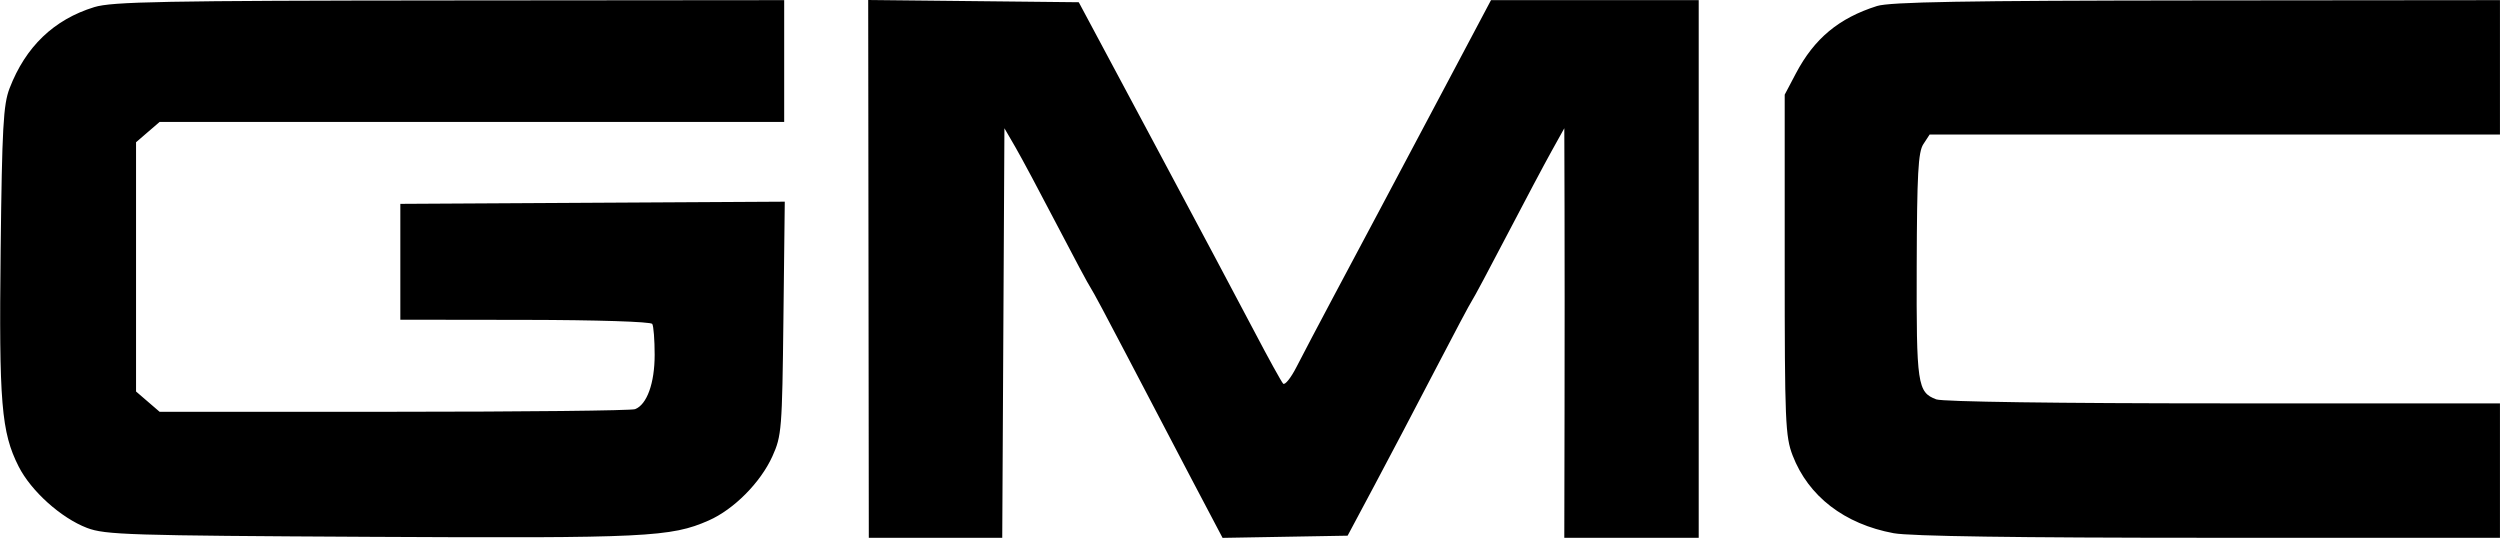 <svg width="2324" height="500" viewBox="0 0 2324 500" fill="none" xmlns="http://www.w3.org/2000/svg">
<path fill-rule="evenodd" clip-rule="evenodd" d="M87.673 6.607C50.111 18.145 23.796 43.372 8.887 82.129C3.08 97.228 1.914 118.309 0.608 231.949C-1.03 374.569 1.224 401.83 17.299 433.591C28.893 456.495 56.659 481.457 80.86 490.734C97.637 497.161 119.721 497.856 344.853 499.047C600.944 500.398 623.699 499.297 658.781 483.851C682.214 473.531 706.993 448.565 718.025 424.169C726.616 405.165 727.084 399.32 728.278 295.867L729.526 187.476L550.84 188.491L372.151 189.506V243.354V297.199L488.129 297.351C554.884 297.441 605.054 299.038 606.341 301.119C607.566 303.11 608.572 316.023 608.572 329.814C608.572 356.201 601.396 376.119 590.36 380.359C586.889 381.691 486.015 382.784 366.2 382.784H148.353L137.41 373.362L126.468 363.936V248.075V132.214L137.41 122.788L148.353 113.366H438.664H728.976V56.749V0.133L417.972 0.406C151.481 0.636 104.208 1.527 87.673 6.607ZM807.36 249.961L807.641 499.922H869.662H931.688L932.698 309.573L933.712 119.223L943.902 136.794C949.505 146.458 966.883 178.964 982.521 209.029C998.158 239.094 1012.27 265.451 1013.89 267.598C1015.5 269.746 1030.59 297.941 1047.41 330.255C1064.24 362.574 1091.16 413.986 1107.25 444.508L1136.5 500L1194.62 498.985L1252.74 497.97L1277.75 451.114C1291.5 425.344 1316.9 377.025 1334.19 343.738C1351.48 310.451 1366.89 281.459 1368.44 279.312C1369.99 277.164 1384.54 249.93 1400.77 218.791C1417.01 187.651 1435.67 152.51 1442.24 140.698L1454.18 119.223L1454.4 193.411C1454.53 234.214 1454.52 319.869 1454.4 383.76L1454.17 499.922H1516.64H1579.12V250.027V0.133H1482.58H1386.04L1343.16 80.997C1319.58 125.474 1292.29 176.867 1282.52 195.207C1272.75 213.547 1253.53 249.637 1239.81 275.407C1226.08 301.178 1210.56 330.693 1205.3 341.001C1200.06 351.305 1194.43 358.333 1192.8 356.619C1191.17 354.901 1179.24 333.293 1166.29 308.596C1153.34 283.9 1111.26 204.832 1072.79 132.889L1002.83 2.085L904.955 1.043L807.076 0L807.36 249.961ZM1744.86 5.595C1709.38 16.829 1686.58 35.778 1669.45 68.28L1659.06 87.986V246.123C1659.06 391.882 1659.64 405.759 1666.44 423.407C1681.07 461.383 1714.62 487.205 1760.35 495.67C1775.51 498.473 1875.31 499.922 2053.65 499.922H2323.96V437.448V374.975H2066.84C1913.48 374.975 1805.77 373.475 1799.94 371.257C1782.45 364.6 1781.44 357.685 1781.77 247.091C1782.04 161.51 1783.13 141.354 1787.94 134.014L1793.78 125.08H2058.87H2323.96V62.606V0.133L2042.21 0.394C1826.45 0.593 1756.8 1.812 1744.86 5.595Z" fill="currentColor"/>
</svg>

